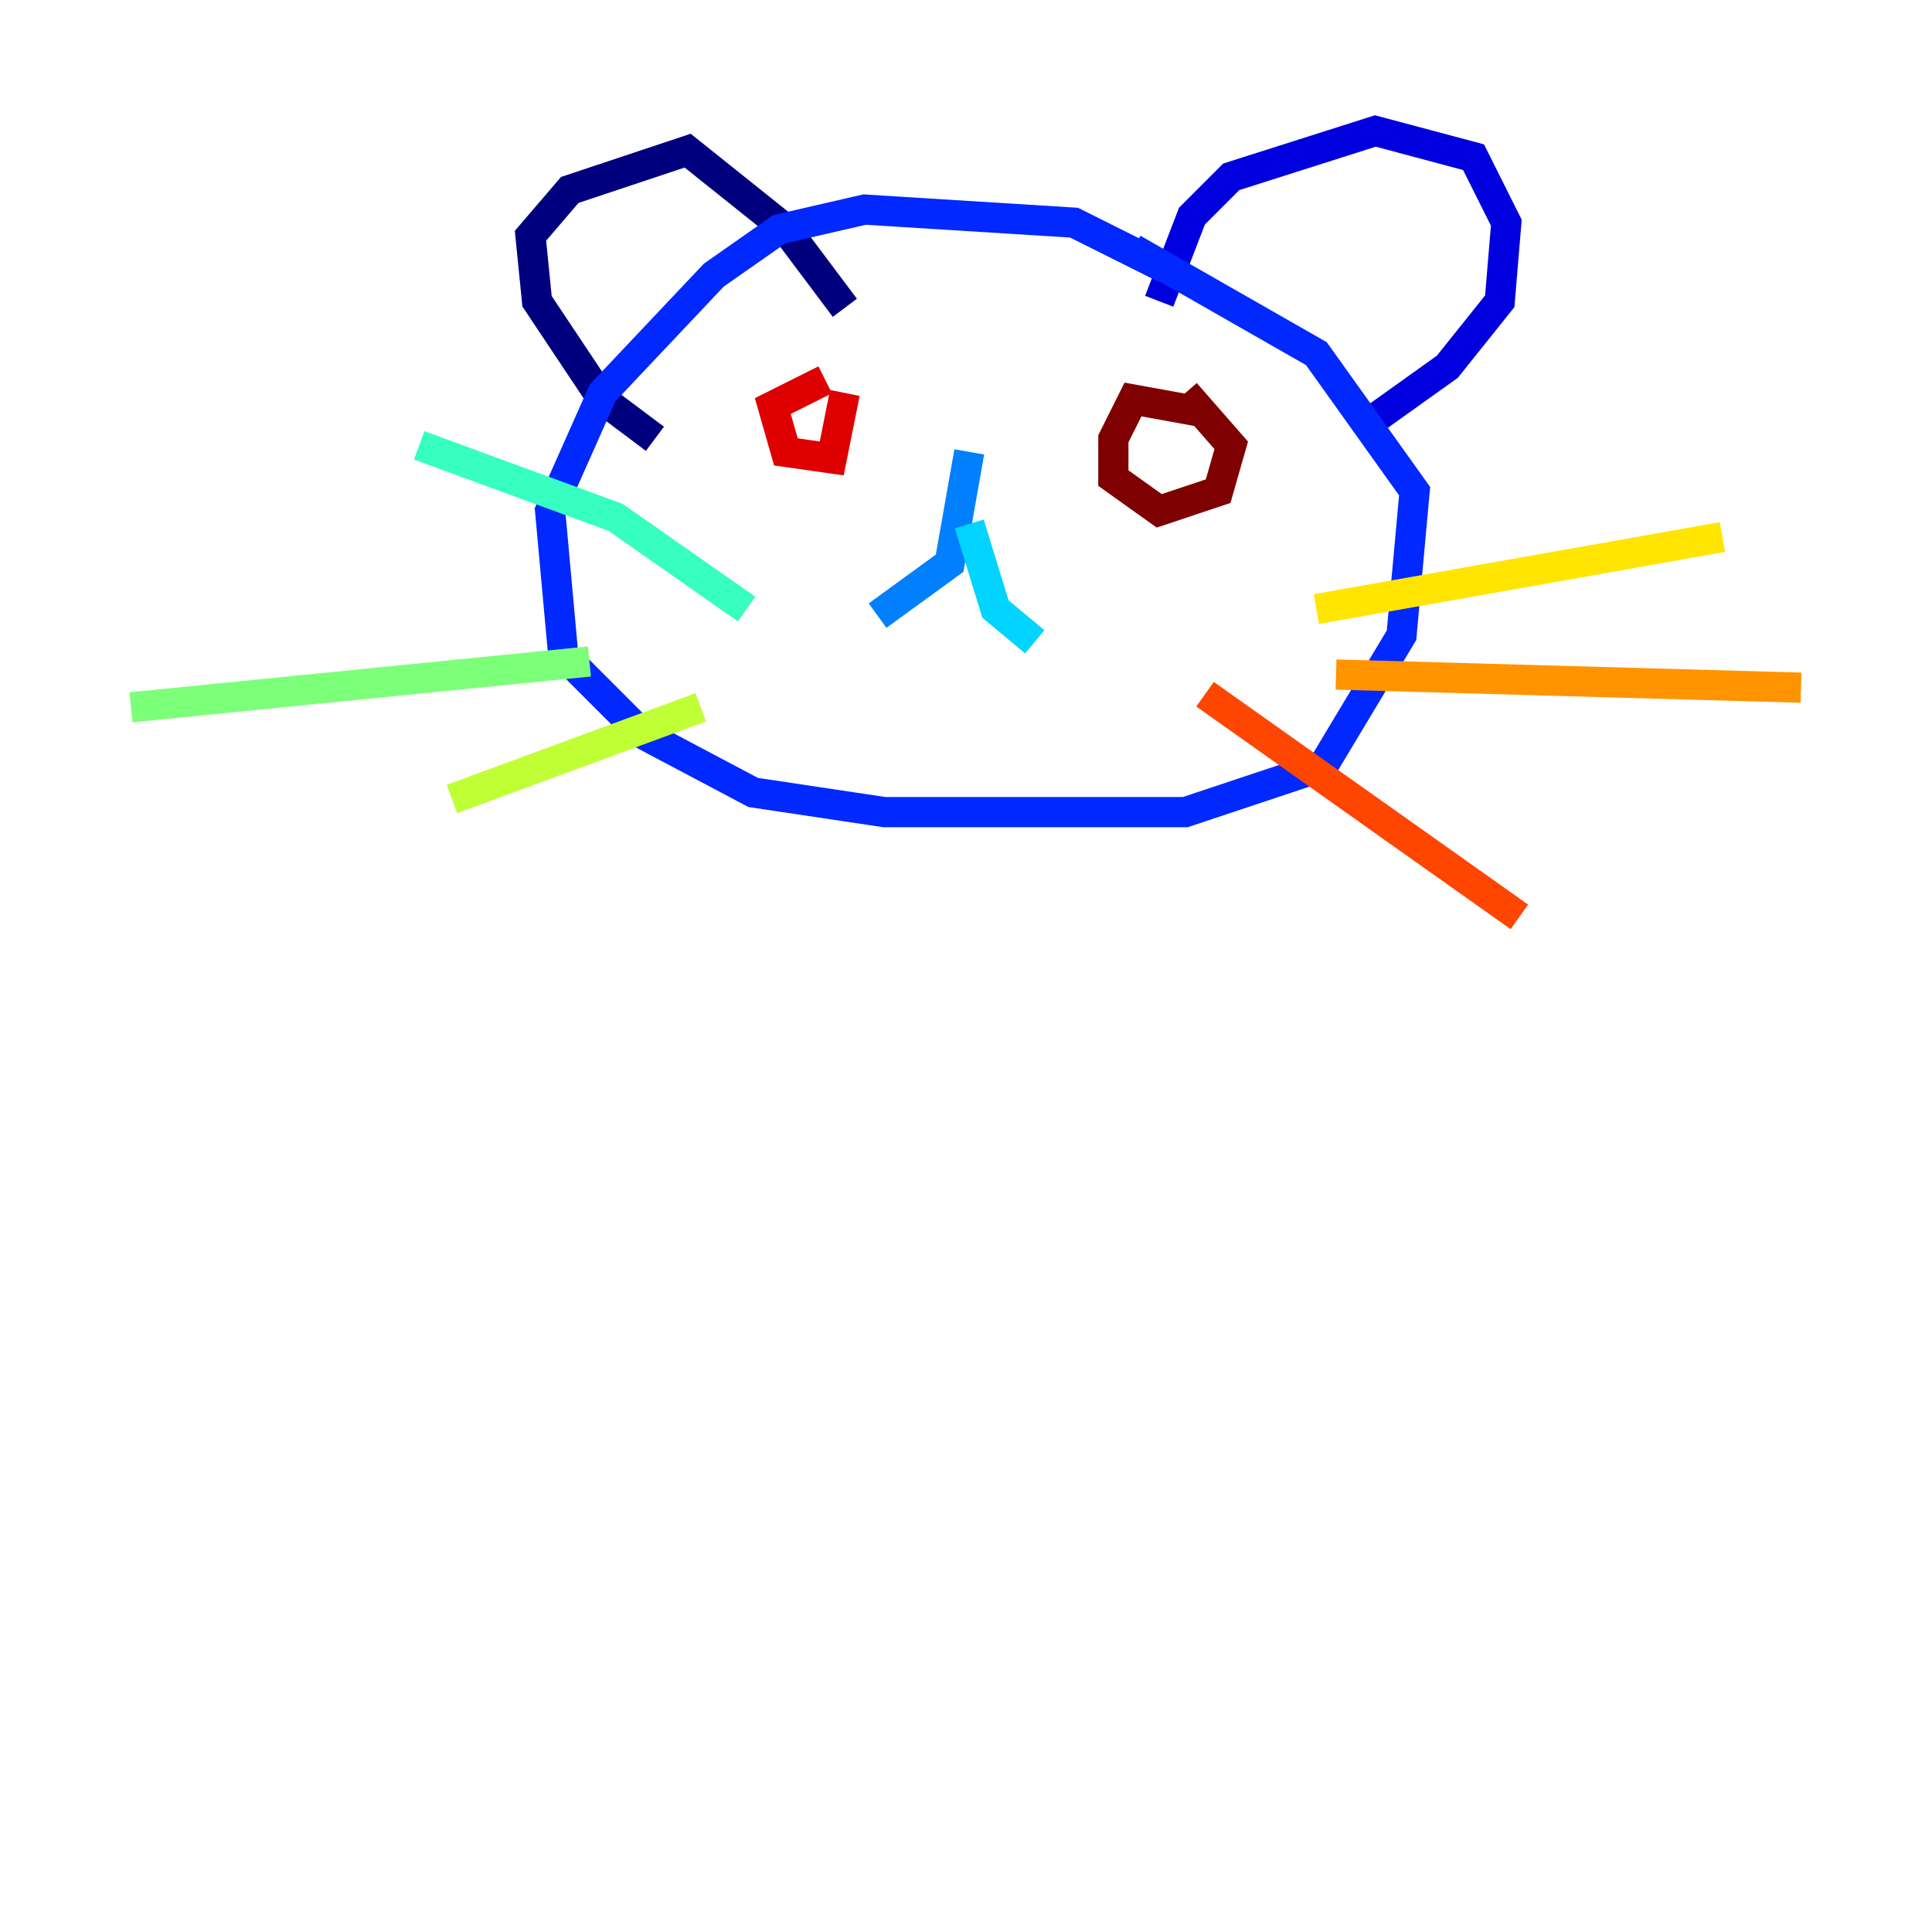<?xml version="1.0" encoding="utf-8" ?>
<svg baseProfile="tiny" height="128" version="1.2" viewBox="0,0,128,128" width="128" xmlns="http://www.w3.org/2000/svg" xmlns:ev="http://www.w3.org/2001/xml-events" xmlns:xlink="http://www.w3.org/1999/xlink"><defs /><polyline fill="none" points="43.39,29.071 39.919,26.468 35.58,19.959 35.146,15.62 37.749,12.583 45.559,9.98 52.068,15.186 55.973,20.393" stroke="#00007f" stroke-width="2" /><polyline fill="none" points="76.8,19.959 78.969,14.319 81.573,11.715 91.119,8.678 97.627,10.414 99.797,14.752 99.363,19.959 95.891,24.298 89.817,28.637" stroke="#0000de" stroke-width="2" /><polyline fill="none" points="77.234,17.79 71.159,14.752 57.275,13.885 51.634,15.186 47.295,18.224 39.919,26.034 36.447,33.844 37.315,43.39 42.522,48.597 49.898,52.502 58.576,53.803 78.536,53.803 87.647,50.766 92.854,42.088 93.722,32.542 87.214,23.43 75.064,16.488" stroke="#0028ff" stroke-width="2" /><polyline fill="none" points="58.142,40.786 62.915,37.315 64.217,29.939" stroke="#0080ff" stroke-width="2" /><polyline fill="none" points="64.217,34.712 65.953,40.352 68.556,42.522" stroke="#00d4ff" stroke-width="2" /><polyline fill="none" points="49.464,40.352 40.786,34.278 27.77,29.505" stroke="#36ffc0" stroke-width="2" /><polyline fill="none" points="39.051,43.824 8.678,46.861" stroke="#7cff79" stroke-width="2" /><polyline fill="none" points="46.427,46.861 29.939,52.936" stroke="#c0ff36" stroke-width="2" /><polyline fill="none" points="87.214,40.352 114.115,35.58" stroke="#ffe500" stroke-width="2" /><polyline fill="none" points="88.515,44.691 119.322,45.559" stroke="#ff9400" stroke-width="2" /><polyline fill="none" points="79.837,45.993 100.664,60.746" stroke="#ff4600" stroke-width="2" /><polyline fill="none" points="54.671,25.166 51.2,26.902 52.068,29.939 55.105,30.373 55.973,26.034" stroke="#de0000" stroke-width="2" /><polyline fill="none" points="79.837,27.336 75.064,26.468 73.763,29.071 73.763,31.675 76.8,33.844 80.705,32.542 81.573,29.505 78.536,26.034" stroke="#7f0000" stroke-width="2" /></svg>